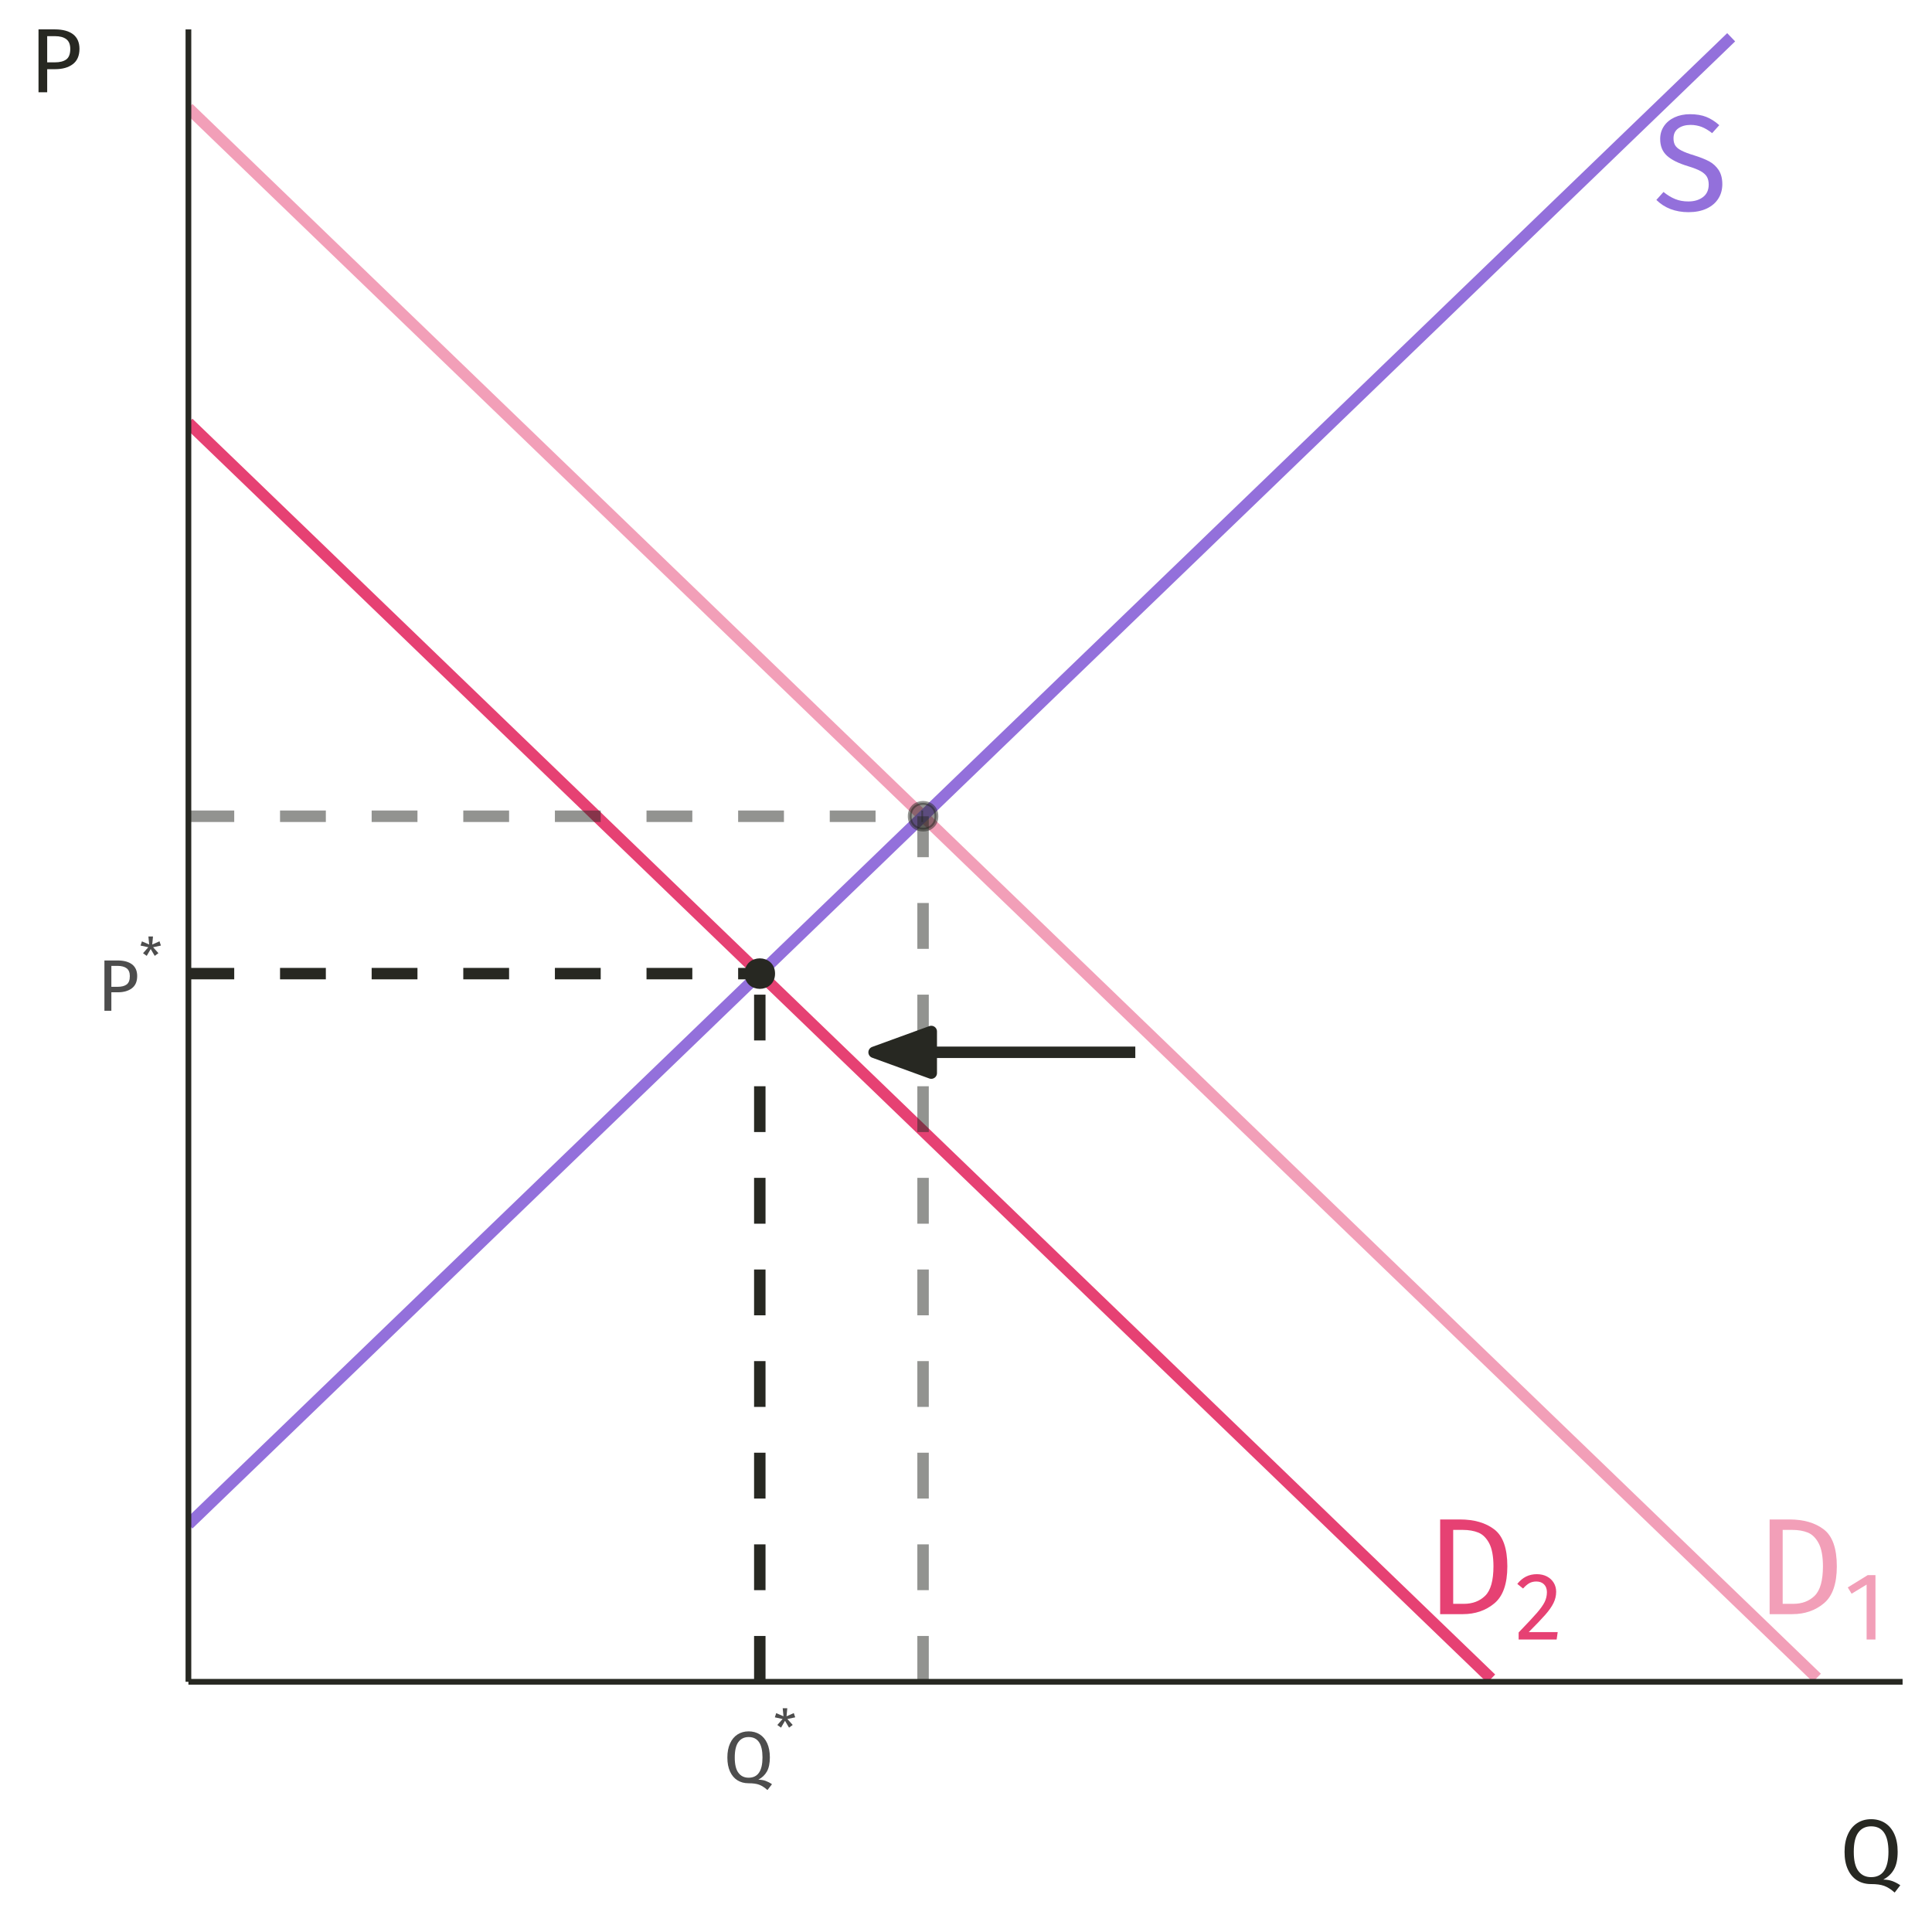 <?xml version="1.0" encoding="UTF-8"?>
<svg xmlns="http://www.w3.org/2000/svg" xmlns:xlink="http://www.w3.org/1999/xlink" width="360pt" height="360pt" viewBox="0 0 360 360" version="1.1">
<defs>
<g>
<symbol overflow="visible" id="glyph0-0">
<path style="stroke:none;" d="M 13.906 -26.887 L 13.906 8.961 L 3.148 8.961 L 3.148 -26.887 Z M 12.523 -25.555 L 4.559 -25.555 L 4.559 7.633 L 12.523 7.633 Z M 8.297 -11.551 C 9.32 -11.547 10.047 -11.273 10.484 -10.73 C 10.918 -10.18 11.137 -9.473 11.141 -8.605 C 11.137 -7.695 10.945 -6.996 10.562 -6.504 C 10.176 -6.008 9.559 -5.699 8.707 -5.582 L 8.707 -4.43 C 8.707 -4.242 8.641 -4.09 8.516 -3.98 C 8.383 -3.867 8.234 -3.812 8.066 -3.816 C 7.891 -3.812 7.742 -3.867 7.617 -3.98 C 7.488 -4.09 7.422 -4.242 7.426 -4.43 L 7.426 -6.582 C 8.328 -6.629 8.945 -6.797 9.27 -7.078 C 9.594 -7.359 9.754 -7.852 9.758 -8.555 C 9.754 -9.117 9.645 -9.551 9.422 -9.859 C 9.199 -10.164 8.789 -10.316 8.195 -10.32 C 7.699 -10.316 7.254 -10.223 6.863 -10.039 C 6.723 -9.984 6.613 -9.961 6.531 -9.961 C 6.34 -9.961 6.191 -10.016 6.082 -10.125 C 5.969 -10.234 5.91 -10.375 5.914 -10.551 C 5.91 -10.871 6.164 -11.117 6.668 -11.293 C 7.172 -11.461 7.715 -11.547 8.297 -11.551 Z M 8.066 -3.074 C 8.32 -3.07 8.531 -2.984 8.703 -2.816 C 8.871 -2.645 8.957 -2.43 8.961 -2.176 C 8.957 -1.898 8.871 -1.672 8.703 -1.496 C 8.531 -1.316 8.32 -1.23 8.066 -1.23 C 7.809 -1.23 7.594 -1.316 7.426 -1.496 C 7.254 -1.672 7.172 -1.898 7.172 -2.176 C 7.172 -2.43 7.254 -2.645 7.426 -2.816 C 7.594 -2.984 7.809 -3.07 8.066 -3.074 Z M 8.066 -3.074 "/>
</symbol>
<symbol overflow="visible" id="glyph0-1">
<path style="stroke:none;" d="M 6.25 -17.645 C 8.91 -17.641 11.047 -17.023 12.66 -15.785 C 14.273 -14.547 15.082 -12.254 15.082 -8.91 C 15.082 -5.648 14.273 -3.348 12.66 -2.008 C 11.047 -0.668 9.09 0 6.785 0 L 2.562 0 L 2.562 -17.645 Z M 4.992 -15.699 L 4.992 -1.922 L 6.965 -1.922 C 8.602 -1.922 9.934 -2.422 10.957 -3.43 C 11.98 -4.434 12.492 -6.262 12.496 -8.91 C 12.492 -10.77 12.227 -12.199 11.703 -13.199 C 11.172 -14.195 10.5 -14.863 9.68 -15.199 C 8.859 -15.531 7.895 -15.695 6.785 -15.699 Z M 4.992 -15.699 "/>
</symbol>
<symbol overflow="visible" id="glyph0-2">
<path style="stroke:none;" d="M 6.914 -17.949 C 8.09 -17.945 9.094 -17.781 9.934 -17.449 C 10.77 -17.117 11.582 -16.602 12.367 -15.902 L 11.035 -14.418 C 10.367 -14.945 9.715 -15.332 9.078 -15.582 C 8.434 -15.824 7.746 -15.949 7.016 -15.953 C 6.09 -15.949 5.332 -15.734 4.734 -15.312 C 4.137 -14.883 3.836 -14.262 3.84 -13.445 C 3.836 -12.93 3.941 -12.496 4.148 -12.148 C 4.352 -11.797 4.73 -11.477 5.289 -11.188 C 5.84 -10.895 6.645 -10.59 7.707 -10.27 C 8.812 -9.926 9.734 -9.559 10.473 -9.168 C 11.203 -8.773 11.797 -8.23 12.254 -7.539 C 12.703 -6.848 12.93 -5.973 12.934 -4.918 C 12.93 -3.887 12.68 -2.98 12.176 -2.199 C 11.672 -1.41 10.945 -0.797 10 -0.355 C 9.051 0.086 7.93 0.305 6.633 0.309 C 4.188 0.305 2.188 -0.453 0.641 -1.973 L 1.973 -3.457 C 2.688 -2.875 3.414 -2.434 4.148 -2.137 C 4.883 -1.836 5.699 -1.688 6.605 -1.691 C 7.695 -1.688 8.602 -1.957 9.32 -2.496 C 10.035 -3.035 10.395 -3.816 10.398 -4.84 C 10.395 -5.418 10.281 -5.898 10.062 -6.285 C 9.836 -6.668 9.457 -7.016 8.922 -7.324 C 8.383 -7.629 7.602 -7.934 6.582 -8.246 C 4.77 -8.789 3.445 -9.449 2.609 -10.219 C 1.77 -10.984 1.352 -12.023 1.355 -13.34 C 1.352 -14.227 1.586 -15.02 2.059 -15.723 C 2.527 -16.418 3.188 -16.965 4.031 -17.359 C 4.875 -17.75 5.836 -17.945 6.914 -17.949 Z M 6.914 -17.949 "/>
</symbol>
<symbol overflow="visible" id="glyph1-0">
<path style="stroke:none;" d="M 9.734 -18.82 L 9.734 6.273 L 2.203 6.273 L 2.203 -18.82 Z M 8.766 -17.891 L 3.191 -17.891 L 3.191 5.34 L 8.766 5.34 Z M 5.809 -8.086 C 6.52 -8.086 7.031 -7.895 7.34 -7.512 C 7.641 -7.129 7.793 -6.633 7.797 -6.023 C 7.793 -5.391 7.66 -4.898 7.395 -4.551 C 7.125 -4.203 6.691 -3.988 6.094 -3.906 L 6.094 -3.102 C 6.094 -2.965 6.047 -2.859 5.957 -2.785 C 5.867 -2.707 5.762 -2.672 5.645 -2.672 C 5.523 -2.672 5.422 -2.707 5.332 -2.785 C 5.242 -2.859 5.195 -2.965 5.199 -3.102 L 5.199 -4.605 C 5.828 -4.641 6.258 -4.758 6.488 -4.957 C 6.711 -5.152 6.824 -5.496 6.828 -5.988 C 6.824 -6.379 6.746 -6.68 6.594 -6.898 C 6.438 -7.109 6.152 -7.219 5.734 -7.223 C 5.387 -7.219 5.078 -7.152 4.805 -7.027 C 4.707 -6.988 4.629 -6.973 4.57 -6.973 C 4.438 -6.973 4.332 -7.012 4.258 -7.09 C 4.176 -7.168 4.137 -7.266 4.141 -7.387 C 4.137 -7.609 4.312 -7.781 4.668 -7.906 C 5.02 -8.023 5.398 -8.086 5.809 -8.086 Z M 5.645 -2.152 C 5.82 -2.148 5.973 -2.09 6.094 -1.973 C 6.211 -1.852 6.27 -1.703 6.273 -1.523 C 6.27 -1.332 6.211 -1.172 6.094 -1.047 C 5.973 -0.918 5.82 -0.855 5.645 -0.859 C 5.465 -0.855 5.316 -0.918 5.199 -1.047 C 5.074 -1.172 5.016 -1.332 5.02 -1.523 C 5.016 -1.703 5.074 -1.852 5.199 -1.973 C 5.316 -2.09 5.465 -2.148 5.645 -2.152 Z M 5.645 -2.152 "/>
</symbol>
<symbol overflow="visible" id="glyph1-1">
<path style="stroke:none;" d="M 5.789 -11.992 L 5.789 0 L 4.141 0 L 4.141 -10.234 L 1.344 -8.531 L 0.629 -9.699 L 4.34 -11.992 Z M 5.789 -11.992 "/>
</symbol>
<symbol overflow="visible" id="glyph1-2">
<path style="stroke:none;" d="M 4.086 -12.172 C 4.801 -12.168 5.434 -12.027 5.977 -11.742 C 6.52 -11.453 6.941 -11.059 7.242 -10.566 C 7.539 -10.066 7.688 -9.508 7.691 -8.891 C 7.688 -8.156 7.523 -7.457 7.195 -6.793 C 6.867 -6.121 6.359 -5.398 5.68 -4.625 C 4.996 -3.844 3.965 -2.762 2.582 -1.379 L 7.977 -1.379 L 7.781 0 L 0.699 0 L 0.699 -1.309 C 2.297 -2.965 3.434 -4.184 4.105 -4.957 C 4.773 -5.727 5.25 -6.398 5.539 -6.973 C 5.82 -7.543 5.965 -8.156 5.969 -8.82 C 5.965 -9.438 5.785 -9.926 5.43 -10.277 C 5.07 -10.629 4.594 -10.805 3.996 -10.809 C 3.504 -10.805 3.074 -10.703 2.707 -10.504 C 2.336 -10.297 1.941 -9.961 1.523 -9.5 L 0.449 -10.359 C 0.938 -10.969 1.48 -11.422 2.078 -11.723 C 2.676 -12.02 3.344 -12.168 4.086 -12.172 Z M 4.086 -12.172 "/>
</symbol>
<symbol overflow="visible" id="glyph2-0">
<path style="stroke:none;" d="M 7.387 -14.281 L 7.387 4.762 L 1.672 4.762 L 1.672 -14.281 Z M 6.652 -13.574 L 2.422 -13.574 L 2.422 4.055 L 6.652 4.055 Z M 4.406 -6.133 C 4.949 -6.129 5.336 -5.984 5.566 -5.695 C 5.797 -5.406 5.91 -5.031 5.914 -4.57 C 5.91 -4.086 5.809 -3.711 5.609 -3.453 C 5.402 -3.188 5.074 -3.027 4.625 -2.965 L 4.625 -2.352 C 4.621 -2.25 4.59 -2.172 4.523 -2.113 C 4.453 -2.055 4.371 -2.027 4.285 -2.027 C 4.191 -2.027 4.113 -2.055 4.047 -2.113 C 3.977 -2.172 3.941 -2.25 3.945 -2.352 L 3.945 -3.496 C 4.422 -3.52 4.75 -3.605 4.922 -3.758 C 5.094 -3.906 5.18 -4.168 5.18 -4.543 C 5.18 -4.84 5.121 -5.07 5.004 -5.234 C 4.887 -5.395 4.668 -5.477 4.352 -5.48 C 4.086 -5.477 3.852 -5.43 3.645 -5.332 C 3.57 -5.301 3.512 -5.285 3.469 -5.289 C 3.367 -5.285 3.285 -5.316 3.23 -5.379 C 3.168 -5.438 3.141 -5.512 3.141 -5.602 C 3.141 -5.773 3.273 -5.902 3.543 -5.996 C 3.809 -6.082 4.098 -6.129 4.406 -6.133 Z M 4.285 -1.633 C 4.418 -1.629 4.531 -1.582 4.625 -1.496 C 4.711 -1.402 4.758 -1.289 4.762 -1.156 C 4.758 -1.008 4.711 -0.887 4.625 -0.793 C 4.531 -0.695 4.418 -0.648 4.285 -0.652 C 4.145 -0.648 4.031 -0.695 3.941 -0.793 C 3.852 -0.887 3.809 -1.008 3.809 -1.156 C 3.809 -1.289 3.852 -1.402 3.941 -1.496 C 4.031 -1.582 4.145 -1.629 4.285 -1.633 Z M 4.285 -1.633 "/>
</symbol>
<symbol overflow="visible" id="glyph2-1">
<path style="stroke:none;" d="M 3.82 -9.371 C 4.98 -9.367 5.875 -9.125 6.512 -8.641 C 7.145 -8.152 7.465 -7.43 7.465 -6.473 C 7.465 -5.445 7.133 -4.684 6.473 -4.188 C 5.809 -3.688 4.93 -3.438 3.836 -3.441 L 2.652 -3.441 L 2.652 0 L 1.359 0 L 1.359 -9.371 Z M 3.781 -4.461 C 4.531 -4.457 5.105 -4.602 5.5 -4.895 C 5.895 -5.184 6.094 -5.707 6.094 -6.461 C 6.094 -7.129 5.895 -7.613 5.5 -7.914 C 5.105 -8.211 4.543 -8.359 3.809 -8.363 L 2.652 -8.363 L 2.652 -4.461 Z M 3.781 -4.461 "/>
</symbol>
<symbol overflow="visible" id="glyph2-2">
<path style="stroke:none;" d="M 6.516 -0.531 C 7.012 -0.527 7.465 -0.453 7.875 -0.305 C 8.281 -0.156 8.676 0.047 9.059 0.312 L 8.215 1.402 C 7.668 0.918 7.148 0.586 6.664 0.406 C 6.172 0.223 5.512 0.133 4.68 0.137 C 3.895 0.133 3.211 -0.047 2.625 -0.414 C 2.035 -0.777 1.574 -1.32 1.242 -2.047 C 0.91 -2.766 0.742 -3.641 0.746 -4.664 C 0.742 -5.672 0.91 -6.543 1.242 -7.277 C 1.574 -8.012 2.039 -8.57 2.637 -8.957 C 3.234 -9.34 3.922 -9.531 4.707 -9.535 C 5.492 -9.531 6.184 -9.344 6.781 -8.969 C 7.371 -8.59 7.836 -8.039 8.168 -7.316 C 8.496 -6.59 8.66 -5.711 8.664 -4.68 C 8.66 -3.578 8.477 -2.703 8.117 -2.059 C 7.75 -1.41 7.219 -0.902 6.516 -0.531 Z M 2.121 -4.664 C 2.121 -3.367 2.348 -2.414 2.809 -1.809 C 3.262 -1.199 3.895 -0.895 4.707 -0.898 C 6.426 -0.895 7.289 -2.156 7.289 -4.68 C 7.289 -7.207 6.426 -8.473 4.707 -8.473 C 3.887 -8.473 3.254 -8.164 2.801 -7.547 C 2.348 -6.93 2.121 -5.969 2.121 -4.664 Z M 2.121 -4.664 "/>
</symbol>
<symbol overflow="visible" id="glyph3-0">
<path style="stroke:none;" d="M 5.168 -9.996 L 5.168 3.332 L 1.172 3.332 L 1.172 -9.996 Z M 4.656 -9.5 L 1.695 -9.5 L 1.695 2.836 L 4.656 2.836 Z M 3.086 -4.293 C 3.465 -4.289 3.734 -4.188 3.898 -3.988 C 4.055 -3.781 4.137 -3.52 4.141 -3.199 C 4.137 -2.863 4.066 -2.602 3.926 -2.418 C 3.781 -2.23 3.551 -2.117 3.238 -2.074 L 3.238 -1.648 C 3.234 -1.574 3.211 -1.52 3.164 -1.48 C 3.117 -1.438 3.062 -1.418 3 -1.418 C 2.934 -1.418 2.875 -1.438 2.832 -1.48 C 2.781 -1.52 2.758 -1.574 2.762 -1.648 L 2.762 -2.445 C 3.094 -2.461 3.324 -2.523 3.445 -2.633 C 3.566 -2.734 3.625 -2.918 3.629 -3.18 C 3.625 -3.387 3.586 -3.547 3.504 -3.664 C 3.418 -3.773 3.266 -3.832 3.047 -3.836 C 2.859 -3.832 2.691 -3.797 2.551 -3.73 C 2.496 -3.711 2.457 -3.703 2.426 -3.703 C 2.355 -3.703 2.301 -3.723 2.262 -3.766 C 2.219 -3.805 2.195 -3.855 2.199 -3.922 C 2.195 -4.039 2.289 -4.133 2.48 -4.195 C 2.664 -4.258 2.867 -4.289 3.086 -4.293 Z M 3 -1.141 C 3.094 -1.137 3.172 -1.105 3.234 -1.047 C 3.297 -0.98 3.328 -0.902 3.332 -0.809 C 3.328 -0.707 3.297 -0.621 3.234 -0.555 C 3.172 -0.488 3.094 -0.457 3 -0.457 C 2.902 -0.457 2.82 -0.488 2.758 -0.555 C 2.691 -0.621 2.66 -0.707 2.664 -0.809 C 2.66 -0.902 2.691 -0.98 2.758 -1.047 C 2.82 -1.105 2.902 -1.137 3 -1.141 Z M 3 -1.141 "/>
</symbol>
<symbol overflow="visible" id="glyph3-1">
<path style="stroke:none;" d="M 3.988 -5.34 L 2.531 -5.027 L 3.523 -3.922 L 2.836 -3.418 L 2.086 -4.695 L 1.344 -3.418 L 0.656 -3.914 L 1.637 -5.027 L 0.191 -5.34 L 0.449 -6.121 L 1.801 -5.539 L 1.656 -7.035 L 2.512 -7.035 L 2.371 -5.531 L 3.723 -6.133 Z M 3.988 -5.34 "/>
</symbol>
<symbol overflow="visible" id="glyph4-0">
<path style="stroke:none;" d="M 9.23 -17.852 L 9.23 5.949 L 2.09 5.949 L 2.09 -17.852 Z M 8.312 -16.965 L 3.027 -16.965 L 3.027 5.066 L 8.312 5.066 Z M 5.508 -7.668 C 6.188 -7.664 6.672 -7.48 6.961 -7.121 C 7.25 -6.754 7.395 -6.285 7.395 -5.711 C 7.395 -5.109 7.266 -4.645 7.012 -4.316 C 6.754 -3.984 6.344 -3.781 5.781 -3.707 L 5.781 -2.941 C 5.777 -2.816 5.734 -2.715 5.652 -2.641 C 5.562 -2.566 5.465 -2.531 5.355 -2.531 C 5.238 -2.531 5.137 -2.566 5.055 -2.641 C 4.969 -2.715 4.926 -2.816 4.93 -2.941 L 4.93 -4.367 C 5.527 -4.398 5.938 -4.512 6.152 -4.699 C 6.367 -4.887 6.473 -5.211 6.477 -5.68 C 6.473 -6.047 6.398 -6.336 6.254 -6.543 C 6.105 -6.746 5.836 -6.848 5.441 -6.852 C 5.109 -6.848 4.812 -6.785 4.555 -6.664 C 4.461 -6.625 4.391 -6.609 4.336 -6.613 C 4.211 -6.609 4.109 -6.645 4.035 -6.723 C 3.961 -6.793 3.926 -6.887 3.926 -7.004 C 3.926 -7.215 4.09 -7.379 4.426 -7.496 C 4.758 -7.605 5.121 -7.664 5.508 -7.668 Z M 5.355 -2.039 C 5.523 -2.039 5.664 -1.98 5.777 -1.867 C 5.891 -1.754 5.945 -1.613 5.949 -1.445 C 5.945 -1.262 5.891 -1.109 5.777 -0.992 C 5.664 -0.871 5.523 -0.812 5.355 -0.816 C 5.184 -0.812 5.039 -0.871 4.93 -0.992 C 4.812 -1.109 4.758 -1.262 4.762 -1.445 C 4.758 -1.613 4.812 -1.754 4.93 -1.867 C 5.039 -1.98 5.184 -2.039 5.355 -2.039 Z M 5.355 -2.039 "/>
</symbol>
<symbol overflow="visible" id="glyph4-1">
<path style="stroke:none;" d="M 8.145 -0.664 C 8.766 -0.66 9.332 -0.566 9.844 -0.383 C 10.352 -0.191 10.844 0.062 11.32 0.391 L 10.27 1.75 C 9.586 1.148 8.938 0.734 8.328 0.512 C 7.711 0.281 6.887 0.168 5.848 0.172 C 4.871 0.168 4.016 -0.059 3.281 -0.516 C 2.543 -0.977 1.965 -1.656 1.555 -2.559 C 1.137 -3.457 0.93 -4.547 0.934 -5.832 C 0.93 -7.086 1.137 -8.176 1.555 -9.094 C 1.965 -10.012 2.547 -10.711 3.297 -11.195 C 4.043 -11.676 4.906 -11.918 5.883 -11.918 C 6.867 -11.918 7.73 -11.68 8.473 -11.211 C 9.215 -10.738 9.793 -10.051 10.207 -9.145 C 10.621 -8.234 10.828 -7.137 10.828 -5.848 C 10.828 -4.473 10.602 -3.379 10.148 -2.574 C 9.695 -1.762 9.027 -1.125 8.145 -0.664 Z M 2.652 -5.832 C 2.648 -4.207 2.934 -3.016 3.508 -2.258 C 4.078 -1.496 4.871 -1.117 5.883 -1.121 C 8.035 -1.117 9.109 -2.695 9.113 -5.848 C 9.109 -9.008 8.035 -10.586 5.883 -10.59 C 4.859 -10.586 4.062 -10.203 3.5 -9.434 C 2.93 -8.66 2.648 -7.457 2.652 -5.832 Z M 2.652 -5.832 "/>
</symbol>
<symbol overflow="visible" id="glyph4-2">
<path style="stroke:none;" d="M 4.777 -11.715 C 6.223 -11.711 7.344 -11.41 8.141 -10.805 C 8.93 -10.195 9.328 -9.289 9.332 -8.094 C 9.328 -6.809 8.914 -5.855 8.09 -5.234 C 7.262 -4.609 6.164 -4.301 4.793 -4.301 L 3.316 -4.301 L 3.316 0 L 1.699 0 L 1.699 -11.715 Z M 4.727 -5.574 C 5.664 -5.57 6.379 -5.754 6.875 -6.117 C 7.367 -6.48 7.617 -7.133 7.617 -8.074 C 7.617 -8.91 7.367 -9.516 6.875 -9.891 C 6.379 -10.266 5.676 -10.453 4.762 -10.453 L 3.316 -10.453 L 3.316 -5.574 Z M 4.727 -5.574 "/>
</symbol>
</g>
<clipPath id="clip1">
  <path d="M 35.109 19 L 340 19 L 340 313.375 L 35.109 313.375 Z M 35.109 19 "/>
</clipPath>
<clipPath id="clip2">
  <path d="M 35.109 77 L 279 77 L 279 313.375 L 35.109 313.375 Z M 35.109 77 "/>
</clipPath>
<clipPath id="clip3">
  <path d="M 35.109 5.48 L 324 5.48 L 324 286 L 35.109 286 Z M 35.109 5.48 "/>
</clipPath>
<clipPath id="clip4">
  <path d="M 35.109 151 L 174 151 L 174 154 L 35.109 154 Z M 35.109 151 "/>
</clipPath>
<clipPath id="clip5">
  <path d="M 35.109 180 L 143 180 L 143 183 L 35.109 183 Z M 35.109 180 "/>
</clipPath>
<clipPath id="clip6">
  <path d="M 170 151 L 174 151 L 174 313.375 L 170 313.375 Z M 170 151 "/>
</clipPath>
<clipPath id="clip7">
  <path d="M 140 180 L 143 180 L 143 313.375 L 140 313.375 Z M 140 180 "/>
</clipPath>
</defs>
<g id="surface154">
<rect x="0" y="0" width="360" height="360" style="fill:rgb(100%,100%,100%);fill-opacity:1;stroke:none;"/>
<g clip-path="url(#clip1)" clip-rule="nonzero">
<path style="fill:none;stroke-width:2.134;stroke-linecap:butt;stroke-linejoin:round;stroke:rgb(90.196%,25.49%,45.098%);stroke-opacity:0.502;stroke-miterlimit:10;" d="M 35.109 20.141 L 38.301 23.219 L 41.496 26.301 L 47.887 32.457 L 51.078 35.535 L 54.273 38.613 L 57.469 41.695 L 60.66 44.773 L 67.051 50.93 L 70.242 54.008 L 73.438 57.09 L 79.828 63.246 L 83.02 66.324 L 86.215 69.402 L 89.41 72.484 L 92.602 75.562 L 98.992 81.719 L 102.184 84.801 L 108.574 90.957 L 111.766 94.035 L 114.961 97.113 L 118.156 100.195 L 121.352 103.273 L 124.543 106.352 L 130.934 112.508 L 134.125 115.59 L 140.516 121.746 L 143.707 124.824 L 146.902 127.902 L 150.098 130.984 L 153.289 134.062 L 162.875 143.297 L 166.066 146.379 L 172.457 152.535 L 175.648 155.613 L 178.844 158.695 L 182.039 161.773 L 185.23 164.852 L 191.621 171.008 L 194.816 174.09 L 198.008 177.168 L 204.398 183.324 L 207.59 186.402 L 210.785 189.484 L 213.98 192.562 L 217.172 195.641 L 223.562 201.797 L 226.754 204.879 L 236.34 214.113 L 239.531 217.191 L 242.727 220.273 L 245.922 223.352 L 249.113 226.43 L 252.309 229.508 L 255.504 232.59 L 258.695 235.668 L 268.281 244.902 L 271.473 247.984 L 277.863 254.141 L 281.055 257.219 L 284.25 260.297 L 287.445 263.379 L 290.637 266.457 L 297.027 272.613 L 300.219 275.691 L 303.414 278.773 L 309.805 284.93 L 312.996 288.008 L 316.191 291.09 L 319.387 294.168 L 322.578 297.246 L 328.969 303.402 L 332.16 306.484 L 338.551 312.641 "/>
</g>
<g clip-path="url(#clip2)" clip-rule="nonzero">
<path style="fill:none;stroke-width:2.134;stroke-linecap:butt;stroke-linejoin:round;stroke:rgb(90.196%,25.49%,45.098%);stroke-opacity:1;stroke-miterlimit:10;" d="M 35.109 78.789 L 38.301 81.867 L 47.887 91.102 L 51.078 94.184 L 57.469 100.34 L 60.66 103.418 L 63.855 106.5 L 67.051 109.578 L 70.242 112.656 L 76.633 118.812 L 79.828 121.895 L 83.02 124.973 L 89.41 131.129 L 92.602 134.207 L 95.797 137.289 L 98.992 140.367 L 102.184 143.445 L 108.574 149.602 L 111.766 152.684 L 121.352 161.918 L 124.543 164.996 L 127.738 168.078 L 130.934 171.156 L 134.125 174.234 L 137.32 177.312 L 140.516 180.395 L 143.707 183.473 L 150.098 189.629 L 153.289 192.707 L 156.484 195.789 L 162.875 201.945 L 166.066 205.023 L 169.262 208.102 L 172.457 211.184 L 175.648 214.262 L 182.039 220.418 L 185.23 223.496 L 188.426 226.578 L 194.816 232.734 L 198.008 235.812 L 201.203 238.891 L 204.398 241.973 L 207.59 245.051 L 213.98 251.207 L 217.172 254.289 L 223.562 260.445 L 226.754 263.523 L 229.949 266.602 L 233.145 269.684 L 236.34 272.762 L 239.531 275.84 L 245.922 281.996 L 249.113 285.078 L 255.504 291.234 L 258.695 294.312 L 261.891 297.391 L 265.086 300.473 L 268.281 303.551 L 271.473 306.629 L 274.668 309.707 L 277.863 312.789 "/>
</g>
<g clip-path="url(#clip3)" clip-rule="nonzero">
<path style="fill:none;stroke-width:2.134;stroke-linecap:butt;stroke-linejoin:round;stroke:rgb(57.647%,43.922%,85.882%);stroke-opacity:1;stroke-miterlimit:10;" d="M 35.109 284.051 L 38.301 280.973 L 41.496 277.891 L 47.887 271.734 L 51.078 268.656 L 54.273 265.578 L 57.469 262.496 L 60.66 259.418 L 67.051 253.262 L 70.242 250.184 L 73.438 247.102 L 79.828 240.945 L 83.02 237.867 L 86.215 234.789 L 89.41 231.707 L 92.602 228.629 L 98.992 222.473 L 102.184 219.391 L 108.574 213.234 L 111.766 210.156 L 114.961 207.078 L 118.156 203.996 L 121.352 200.918 L 124.543 197.84 L 130.934 191.684 L 134.125 188.602 L 140.516 182.445 L 143.707 179.367 L 146.902 176.289 L 150.098 173.207 L 153.289 170.129 L 162.875 160.895 L 166.066 157.812 L 172.457 151.656 L 175.648 148.578 L 178.844 145.496 L 182.039 142.418 L 185.23 139.34 L 191.621 133.184 L 194.816 130.102 L 198.008 127.023 L 204.398 120.867 L 207.59 117.789 L 210.785 114.707 L 213.98 111.629 L 217.172 108.551 L 223.562 102.395 L 226.754 99.312 L 236.34 90.078 L 239.531 87 L 242.727 83.918 L 245.922 80.84 L 249.113 77.762 L 252.309 74.684 L 255.504 71.602 L 258.695 68.523 L 268.281 59.289 L 271.473 56.207 L 277.863 50.051 L 281.055 46.973 L 284.25 43.895 L 287.445 40.812 L 290.637 37.734 L 297.027 31.578 L 300.219 28.5 L 303.414 25.418 L 309.805 19.262 L 312.996 16.184 L 316.191 13.102 L 319.387 10.023 L 322.578 6.945 "/>
</g>
<path style="fill-rule:nonzero;fill:rgb(15.294%,15.686%,13.333%);fill-opacity:0.502;stroke-width:0.709;stroke-linecap:round;stroke-linejoin:round;stroke:rgb(15.294%,15.686%,13.333%);stroke-opacity:0.502;stroke-miterlimit:10;" d="M 174.488 152.098 C 174.488 155.414 169.512 155.414 169.512 152.098 C 169.512 148.777 174.488 148.777 174.488 152.098 "/>
<path style="fill-rule:nonzero;fill:rgb(15.294%,15.686%,13.333%);fill-opacity:1;stroke-width:0.709;stroke-linecap:round;stroke-linejoin:round;stroke:rgb(15.294%,15.686%,13.333%);stroke-opacity:1;stroke-miterlimit:10;" d="M 144.066 181.418 C 144.066 184.738 139.09 184.738 139.09 181.418 C 139.09 178.102 144.066 178.102 144.066 181.418 "/>
<g clip-path="url(#clip4)" clip-rule="nonzero">
<path style="fill:none;stroke-width:2.134;stroke-linecap:butt;stroke-linejoin:round;stroke:rgb(15.294%,15.686%,13.333%);stroke-opacity:0.502;stroke-dasharray:8.536,8.536;stroke-miterlimit:10;" d="M 35.109 152.098 L 172 152.098 "/>
</g>
<g clip-path="url(#clip5)" clip-rule="nonzero">
<path style="fill:none;stroke-width:2.134;stroke-linecap:butt;stroke-linejoin:round;stroke:rgb(15.294%,15.686%,13.333%);stroke-opacity:1;stroke-dasharray:8.536,8.536;stroke-miterlimit:10;" d="M 35.109 181.418 L 141.578 181.418 "/>
</g>
<g clip-path="url(#clip6)" clip-rule="nonzero">
<path style="fill:none;stroke-width:2.134;stroke-linecap:butt;stroke-linejoin:round;stroke:rgb(15.294%,15.686%,13.333%);stroke-opacity:0.502;stroke-dasharray:8.536,8.536;stroke-miterlimit:10;" d="M 172 313.375 L 172 152.098 "/>
</g>
<g clip-path="url(#clip7)" clip-rule="nonzero">
<path style="fill:none;stroke-width:2.134;stroke-linecap:butt;stroke-linejoin:round;stroke:rgb(15.294%,15.686%,13.333%);stroke-opacity:1;stroke-dasharray:8.536,8.536;stroke-miterlimit:10;" d="M 141.578 313.375 L 141.578 181.418 "/>
</g>
<path style="fill:none;stroke-width:2.134;stroke-linecap:butt;stroke-linejoin:round;stroke:rgb(15.294%,15.686%,13.333%);stroke-opacity:1;stroke-miterlimit:10;" d="M 211.547 196.082 L 162.875 196.082 "/>
<path style="fill-rule:nonzero;fill:rgb(15.294%,15.686%,13.333%);fill-opacity:1;stroke-width:2.134;stroke-linecap:butt;stroke-linejoin:round;stroke:rgb(15.294%,15.686%,13.333%);stroke-opacity:1;stroke-miterlimit:10;" d="M 173.527 192.203 L 162.875 196.082 L 173.527 199.957 Z M 173.527 192.203 "/>
<g style="fill:rgb(90.196%,25.49%,45.098%);fill-opacity:0.502;">
  <use xlink:href="#glyph0-1" x="327.184" y="300.773"/>
</g>
<g style="fill:rgb(90.196%,25.49%,45.098%);fill-opacity:0.502;">
  <use xlink:href="#glyph1-1" x="343.676" y="305.496"/>
</g>
<g style="fill:rgb(90.196%,25.49%,45.098%);fill-opacity:1;">
  <use xlink:href="#glyph0-1" x="265.789" y="300.773"/>
</g>
<g style="fill:rgb(90.196%,25.49%,45.098%);fill-opacity:1;">
  <use xlink:href="#glyph1-2" x="282.277" y="305.496"/>
</g>
<g style="fill:rgb(57.647%,43.922%,85.882%);fill-opacity:1;">
  <use xlink:href="#glyph0-2" x="307.996" y="39.227"/>
</g>
<path style="fill:none;stroke-width:1.067;stroke-linecap:butt;stroke-linejoin:round;stroke:rgb(15.294%,15.686%,13.333%);stroke-opacity:1;stroke-miterlimit:10;" d="M 35.109 313.375 L 35.109 5.48 "/>
<g style="fill:rgb(30.196%,30.196%,30.196%);fill-opacity:1;">
  <use xlink:href="#glyph2-1" x="18.098" y="188.34"/>
</g>
<g style="fill:rgb(30.196%,30.196%,30.196%);fill-opacity:1;">
  <use xlink:href="#glyph3-1" x="25.996" y="181.531"/>
</g>
<path style="fill:none;stroke-width:1.067;stroke-linecap:butt;stroke-linejoin:round;stroke:rgb(15.294%,15.686%,13.333%);stroke-opacity:1;stroke-miterlimit:10;" d="M 35.109 313.375 L 354.52 313.375 "/>
<g style="fill:rgb(30.196%,30.196%,30.196%);fill-opacity:1;">
  <use xlink:href="#glyph2-2" x="134.789" y="332.148"/>
</g>
<g style="fill:rgb(30.196%,30.196%,30.196%);fill-opacity:1;">
  <use xlink:href="#glyph3-1" x="144.188" y="325.34"/>
</g>
<g style="fill:rgb(15.294%,15.686%,13.333%);fill-opacity:1;">
  <use xlink:href="#glyph4-1" x="342.773" y="350.898"/>
</g>
<g style="fill:rgb(15.294%,15.686%,13.333%);fill-opacity:1;">
  <use xlink:href="#glyph4-2" x="5.477" y="17.191"/>
</g>
</g>
</svg>
